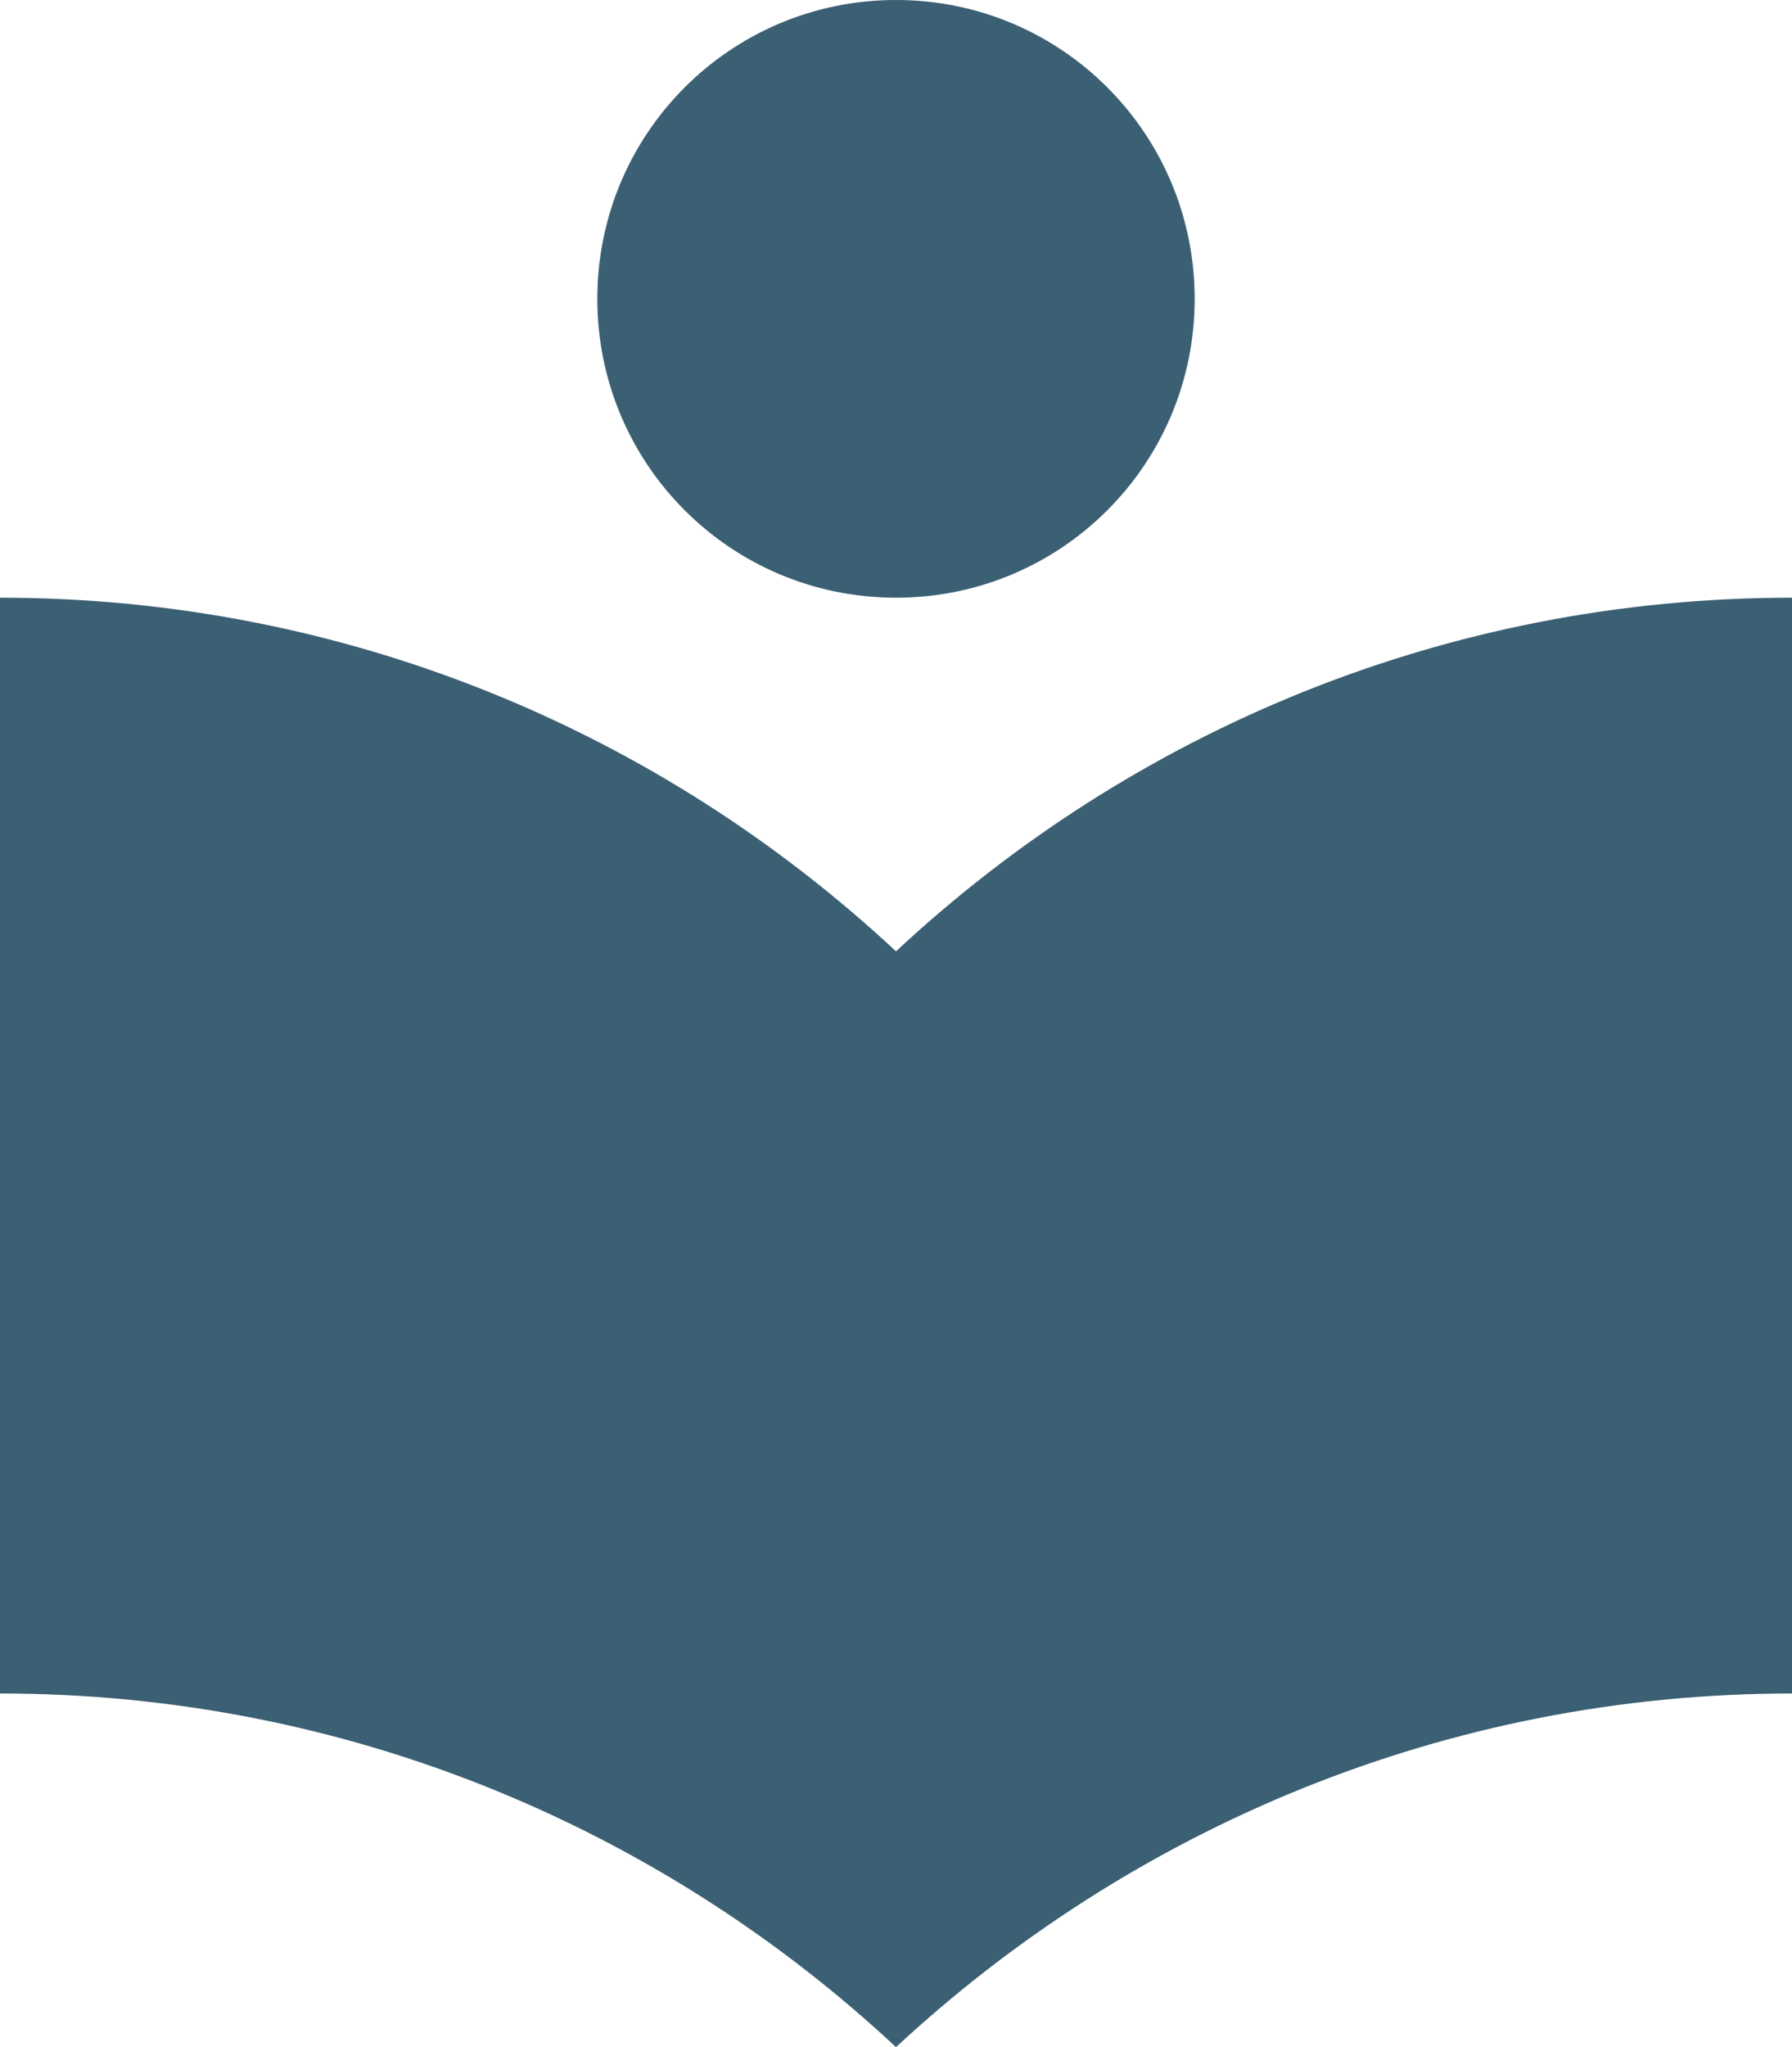 <svg xmlns="http://www.w3.org/2000/svg" width="18" height="20.55" viewBox="1597 119.5 18 20.55"><path d="M1606 129.05c-2.36-2.2-5.52-3.55-9-3.55v11c3.48 0 6.64 1.35 9 3.55 2.36-2.19 5.52-3.55 9-3.55v-11c-3.48 0-6.64 1.35-9 3.55Zm0-3.55c1.66 0 3-1.34 3-3s-1.34-3-3-3-3 1.34-3 3 1.34 3 3 3Z" fill="#3b5f73" fill-rule="evenodd" data-name="ic_local_library_24px"/></svg>